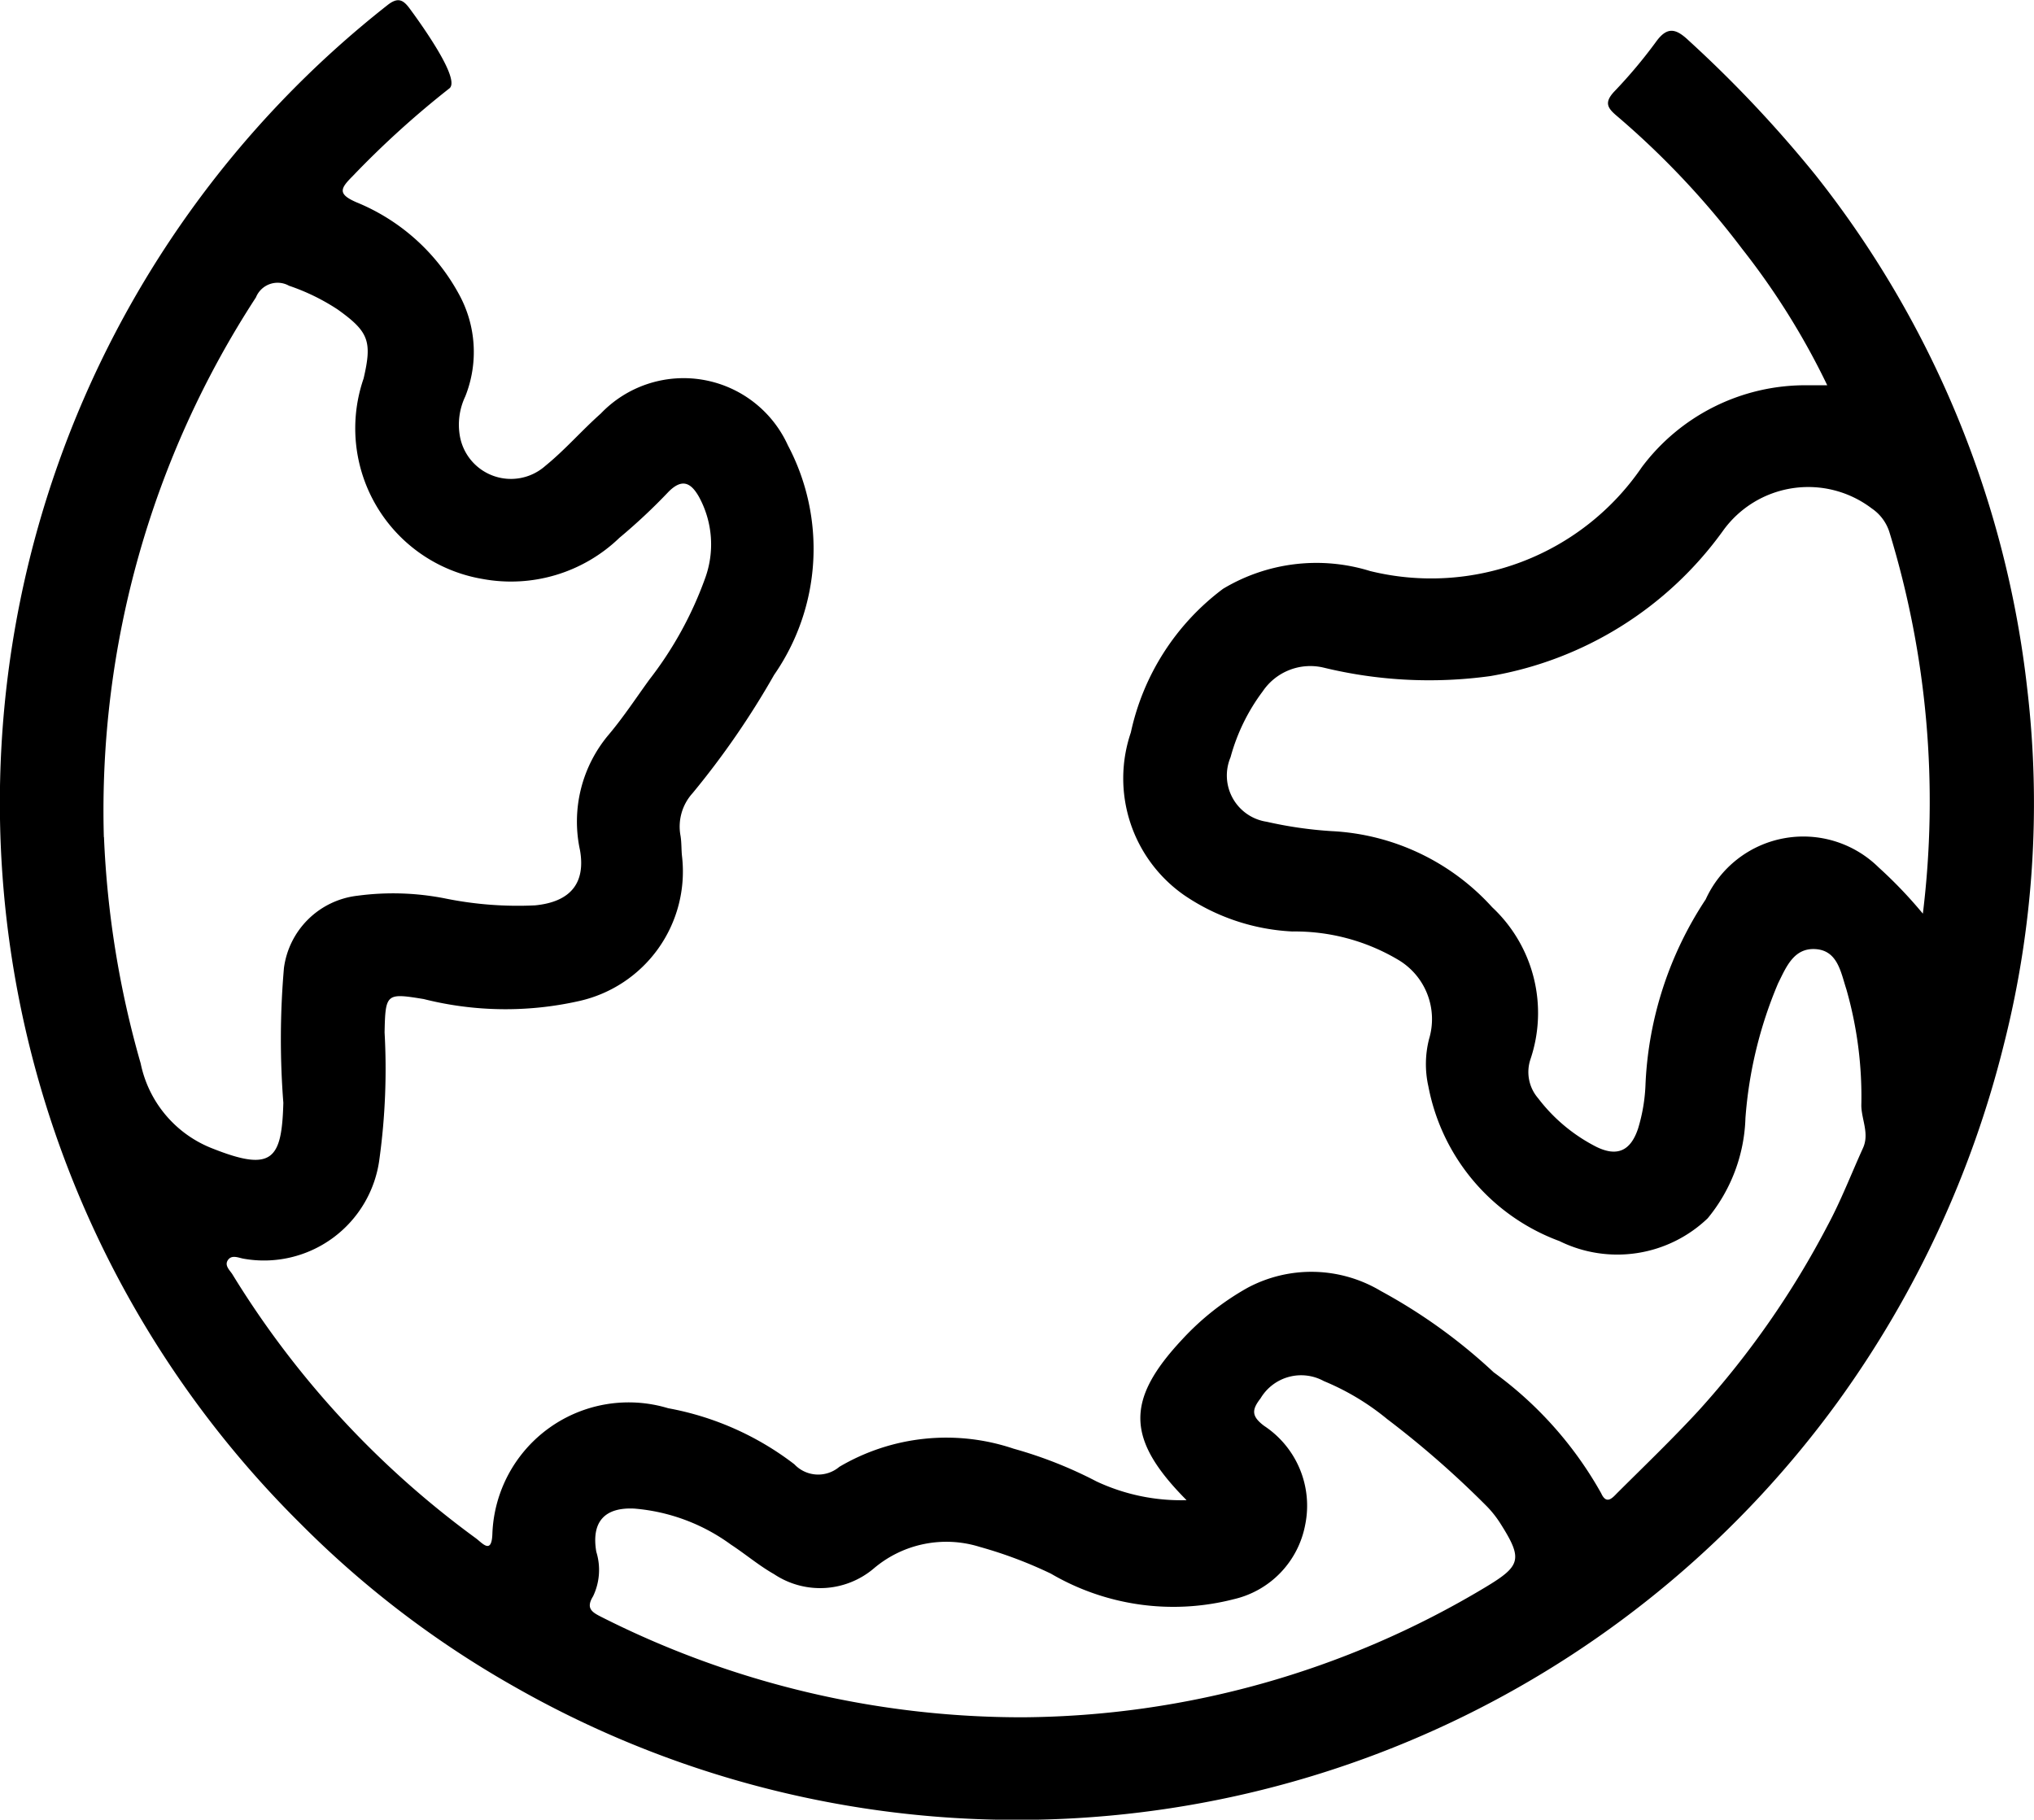<svg xmlns="http://www.w3.org/2000/svg" width="30.437" height="27.23" viewBox="0 0 30.437 27.23"><g id="Group_406" data-name="Group 406" transform="translate(-2199.111 -3260.946)"><path id="Path_203" d="M2225.726,3334.541c-.91-.916-.913-1.5-.062-2.409a3.964,3.964,0,0,1,.969-.766,2.025,2.025,0,0,1,2,.045,8.183,8.183,0,0,1,1.689,1.217,5.642,5.642,0,0,1,1.609,1.811c.083.184.178.055.247-.013.408-.406.823-.805,1.213-1.228a13.257,13.257,0,0,0,1.929-2.77c.2-.372.352-.769.527-1.154.1-.217-.021-.426-.024-.639a5.829,5.829,0,0,0-.224-1.74c-.083-.254-.13-.577-.458-.6s-.442.268-.563.511a6.356,6.356,0,0,0-.489,2.017,2.475,2.475,0,0,1-.565,1.5,1.956,1.956,0,0,1-2.218.341,3.081,3.081,0,0,1-1.961-2.312,1.52,1.52,0,0,1,.01-.713,1.031,1.031,0,0,0-.462-1.184,3.024,3.024,0,0,0-1.583-.424,3.146,3.146,0,0,1-1.618-.542,2.131,2.131,0,0,1-.8-2.436,3.643,3.643,0,0,1,1.38-2.15,2.712,2.712,0,0,1,2.2-.266,3.817,3.817,0,0,0,4.067-1.555,3.057,3.057,0,0,1,2.454-1.225c.094,0,.188,0,.32,0a11,11,0,0,0-1.272-2.039,12.545,12.545,0,0,0-1.875-1.99c-.142-.12-.193-.2-.043-.363a7.357,7.357,0,0,0,.629-.749c.169-.234.3-.194.484-.021a18.412,18.412,0,0,1,1.9,2.015,15.074,15.074,0,0,1,3.171,7.7,14.663,14.663,0,0,1-.35,5.308,15.473,15.473,0,0,1-2.477,5.339,15.185,15.185,0,0,1-19.809,4.277,14.734,14.734,0,0,1-3.207-2.444,15.183,15.183,0,0,1,1.3-22.718c.154-.123.234-.091.335.046.088.119.238.328.37.541.18.289.324.583.224.657a13.791,13.791,0,0,0-1.448,1.314c-.183.183-.227.266.061.39a3.059,3.059,0,0,1,1.526,1.364,1.793,1.793,0,0,1,.1,1.541.985.985,0,0,0-.079.6.776.776,0,0,0,1.278.438c.294-.239.545-.53.829-.782a1.714,1.714,0,0,1,2.8.475,3.309,3.309,0,0,1-.206,3.435,12.4,12.4,0,0,1-1.22,1.77.745.745,0,0,0-.182.63c.019.106.012.218.025.325a1.986,1.986,0,0,1-1.542,2.156,5.007,5.007,0,0,1-2.325-.03c-.559-.091-.573-.087-.585.5a9.87,9.87,0,0,1-.076,1.885,1.742,1.742,0,0,1-2.037,1.5c-.076-.014-.182-.066-.237.03-.043.075.031.142.07.2a13.846,13.846,0,0,0,3.643,3.952c.1.073.24.253.25-.065a2.041,2.041,0,0,1,2.63-1.879,4.4,4.4,0,0,1,1.889.839.49.49,0,0,0,.673.038,3.151,3.151,0,0,1,2.609-.271,6.379,6.379,0,0,1,1.24.49A2.985,2.985,0,0,0,2225.726,3334.541Zm-16.2-9.922a14.388,14.388,0,0,0,.549,3.386,1.74,1.74,0,0,0,1.087,1.278c.888.351,1.025.153,1.048-.688a12.321,12.321,0,0,1,.009-2.018,1.254,1.254,0,0,1,1.1-1.081,4.015,4.015,0,0,1,1.329.044,5.439,5.439,0,0,0,1.33.1c.528-.052.758-.332.671-.826a2.017,2.017,0,0,1,.438-1.738c.216-.258.4-.538.6-.814a5.506,5.506,0,0,0,.831-1.507,1.482,1.482,0,0,0-.089-1.229c-.123-.217-.255-.274-.453-.077a8.633,8.633,0,0,1-.737.691,2.338,2.338,0,0,1-2.046.616,2.286,2.286,0,0,1-1.782-3c.13-.558.077-.7-.387-1.032a3.166,3.166,0,0,0-.729-.356.349.349,0,0,0-.495.174A14.065,14.065,0,0,0,2209.524,3324.619Zm27.218,1.144a13.757,13.757,0,0,0-.5-5.706.672.672,0,0,0-.264-.356,1.57,1.57,0,0,0-2.23.338,5.41,5.41,0,0,1-3.478,2.17,6.685,6.685,0,0,1-2.493-.126.859.859,0,0,0-.913.354,2.91,2.91,0,0,0-.482.987.7.7,0,0,0,.541.965,6.071,6.071,0,0,0,.967.14,3.472,3.472,0,0,1,2.407,1.139,2.166,2.166,0,0,1,.573,2.275.6.6,0,0,0,.115.584,2.543,2.543,0,0,0,.87.726c.311.153.514.064.626-.275a2.581,2.581,0,0,0,.111-.673,5.444,5.444,0,0,1,.9-2.754,1.605,1.605,0,0,1,2.587-.48A6.672,6.672,0,0,1,2236.742,3325.762Zm-13.467,12.027a13.613,13.613,0,0,0,6.917-1.944c.536-.322.568-.42.228-.956a1.576,1.576,0,0,0-.2-.254,14.265,14.265,0,0,0-1.495-1.309,3.716,3.716,0,0,0-.947-.568.706.706,0,0,0-.946.257c-.129.167-.146.265.054.414a1.431,1.431,0,0,1,.613,1.48,1.41,1.41,0,0,1-1.069,1.113,3.627,3.627,0,0,1-2.735-.382,6.454,6.454,0,0,0-1.063-.4,1.676,1.676,0,0,0-1.59.323,1.242,1.242,0,0,1-1.491.084c-.226-.128-.428-.3-.645-.442a2.845,2.845,0,0,0-1.446-.539c-.447-.022-.645.2-.569.646a.913.913,0,0,1-.048.666c-.114.184-.013.24.129.312A13.937,13.937,0,0,0,2223.275,3337.79Z" data-name="Path 203" transform="translate(-8.859 -51.146)"/></g></svg>